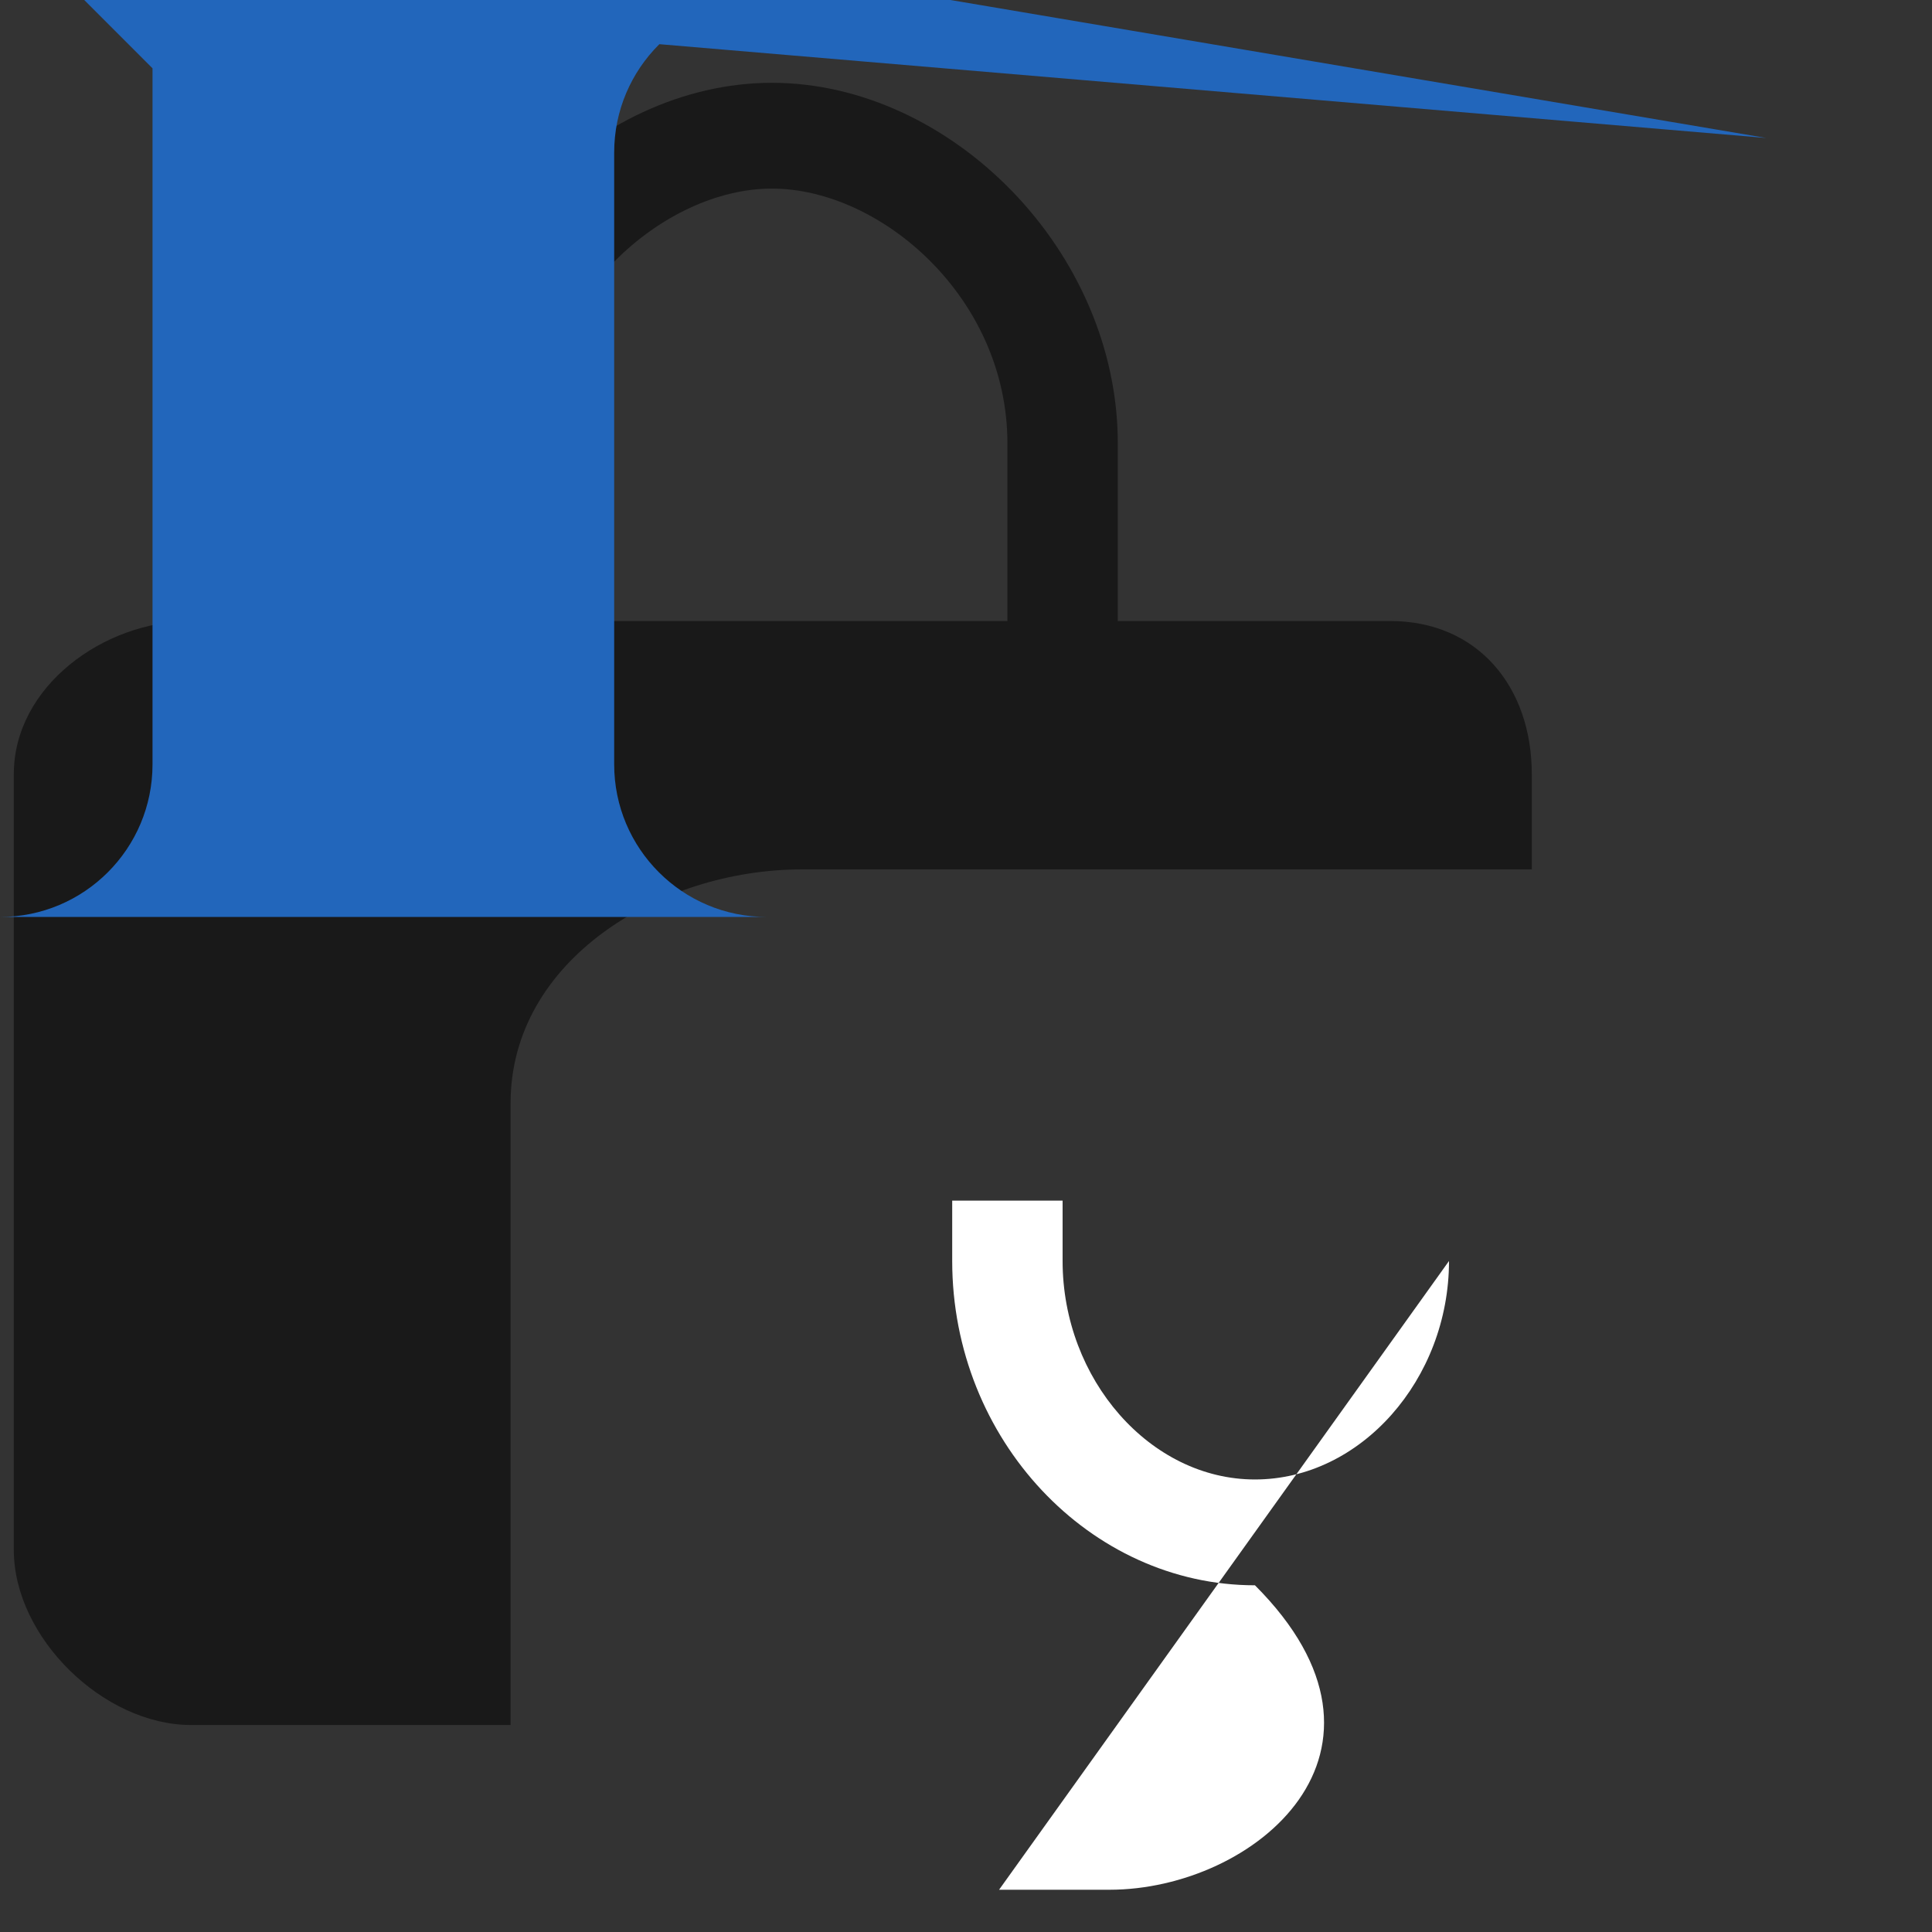 <?xml version="1.0" encoding="utf-8"?>
<!-- Generator: Adobe Illustrator 16.0.0, SVG Export Plug-In . SVG Version: 6.000  Build 0)  -->
<!DOCTYPE svg PUBLIC "-//W3C//DTD SVG 1.1//EN" "http://www.w3.org/Graphics/SVG/1.1/DTD/svg11.dtd">
<svg version="1.1" id="Layer_1" xmlns="http://www.w3.org/2000/svg" xmlns:xlink="http://www.w3.org/1999/xlink" x="0px" y="0px"
	 width="70px" height="70px" viewBox="0 0 70 70" enable-background="new 0 0 70 70" xml:space="preserve">
<rect x="0" y="0" width="70" height="70" fill="#333333" stroke="none"/>
<g>
	<g>
		<path fill="none" d="M36.5,16.059c0-5.28-4.597-9.226-8.533-9.226c-3.904,0-8.467,3.945-8.467,9.226V22.5h17V16.059z"/>
		<path opacity="0.5" d="M29.058,31.5H55.5v-3.452c0-3.171-1.965-5.548-5.136-5.548H40.5v-6.441C40.5,9.103,34.451,3,27.966,3
			C21.518,3,15.5,9.103,15.5,16.059V22.5H6.92c-3.17,0-6.42,2.377-6.42,5.548V56.16c0,3.17,3.25,6.34,6.42,6.34H18.5V39.963
			C18.5,34.803,23.897,31.5,29.058,31.5z M19.5,16.059c0-5.28,4.563-9.226,8.467-9.226c3.937,0,8.533,3.945,8.533,9.226V22.5h-17
			V16.059z"/>
	</g>
</g>
<path fill="#26b" d="M64.000 5,34.437c3.052,0,5.526,2.475,5.526,5.526v22.17c0,3.053-2.475,5.527-5.526,5.527H27.78
	c-3.052,0-5.527-2.475-5.527-5.527v-22.17c0-3.051,2.475-5.526,5.527-5.526H64.000 5"/>
<path fill="#FFFFFF" d="M52.5,45.688c0,4.291-3.203,7.916-7.031,7.916c-3.791,0-6.969-3.625-6.969-7.916V43.5h-4v2.188
	c0,6.479,4.998,11.75,10.969,11.75c6.000 6,0,11.031-5.271,11.031-11.75V43.5h-4V45.688z"/>
</svg>
